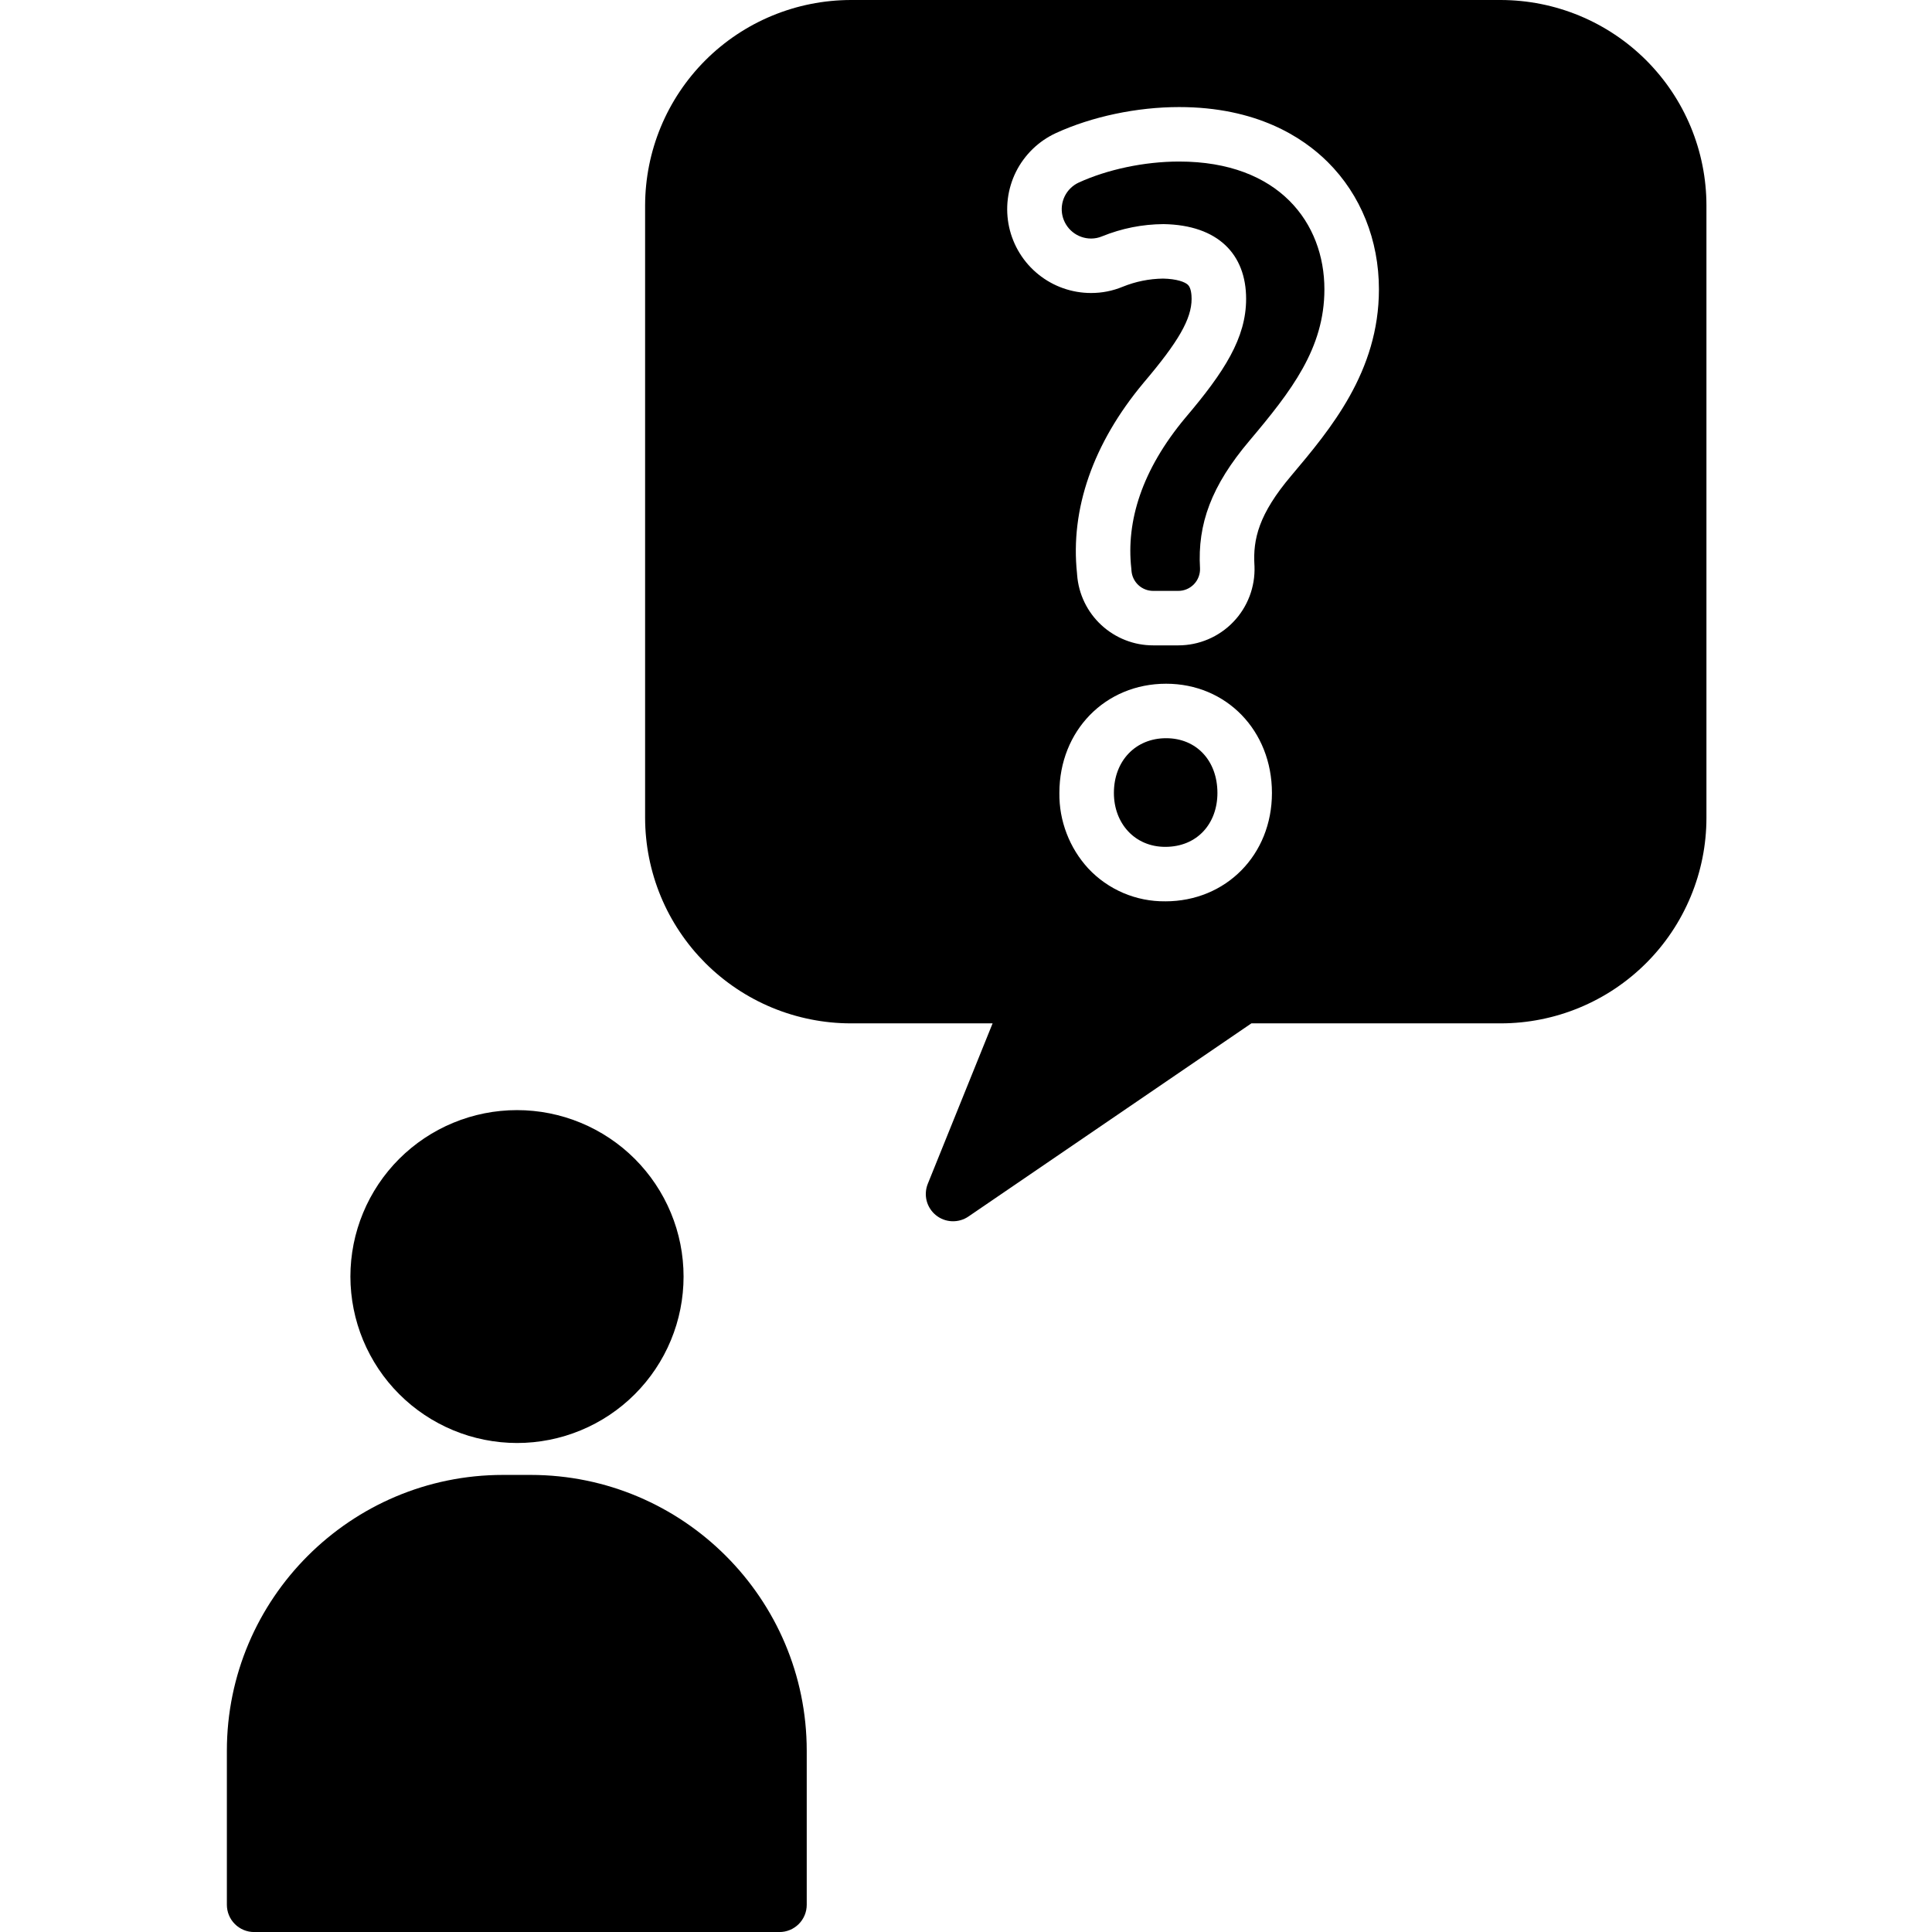 <?xml version="1.0" encoding="UTF-8"?><svg xmlns="http://www.w3.org/2000/svg" xmlns:xlink="http://www.w3.org/1999/xlink" contentScriptType="text/ecmascript" width="375" zoomAndPan="magnify" contentStyleType="text/css" viewBox="0 0 375 375" height="375" preserveAspectRatio="xMidYMid meet" version="1.0"><defs><clipPath id="clip-0"><path d="M 125 0 L 331.246 0 L 331.246 238 L 125 238 Z M 125 0 " clip-rule="nonzero"/></clipPath></defs><path fill="rgb(0%, 0%, 0%)" d="M 102.996 286.281 L 97.621 286.281 C 68.074 286.281 44.035 310.301 44.035 339.824 L 44.035 369.719 C 44.035 370.066 44.07 370.41 44.137 370.75 C 44.203 371.09 44.305 371.422 44.438 371.742 C 44.57 372.062 44.734 372.367 44.926 372.656 C 45.121 372.945 45.34 373.211 45.586 373.457 C 45.828 373.703 46.098 373.922 46.387 374.113 C 46.676 374.309 46.98 374.473 47.301 374.605 C 47.621 374.738 47.953 374.836 48.293 374.906 C 48.633 374.973 48.977 375.008 49.324 375.008 L 151.293 375.008 C 151.641 375.008 151.984 374.973 152.324 374.906 C 152.668 374.836 152.996 374.738 153.316 374.605 C 153.641 374.473 153.945 374.309 154.234 374.113 C 154.523 373.922 154.789 373.703 155.035 373.457 C 155.281 373.211 155.5 372.945 155.691 372.656 C 155.887 372.367 156.047 372.062 156.184 371.742 C 156.316 371.422 156.414 371.09 156.484 370.75 C 156.551 370.41 156.586 370.066 156.586 369.719 L 156.586 339.824 C 156.586 310.301 132.547 286.281 102.996 286.281 Z M 102.996 286.281 " fill-opacity="1" fill-rule="nonzero"/><path fill="rgb(0%, 0%, 0%)" d="M 100.348 280.086 C 101.406 280.086 102.461 280.035 103.516 279.93 C 104.57 279.824 105.617 279.672 106.656 279.465 C 107.695 279.258 108.719 279 109.734 278.695 C 110.746 278.387 111.742 278.031 112.723 277.625 C 113.699 277.223 114.656 276.77 115.59 276.27 C 116.523 275.773 117.43 275.227 118.312 274.641 C 119.191 274.055 120.039 273.422 120.859 272.754 C 121.68 272.082 122.461 271.371 123.211 270.621 C 123.961 269.875 124.668 269.09 125.34 268.273 C 126.012 267.457 126.645 266.605 127.23 265.727 C 127.82 264.848 128.363 263.941 128.863 263.008 C 129.363 262.074 129.812 261.121 130.219 260.141 C 130.625 259.164 130.98 258.168 131.289 257.156 C 131.598 256.145 131.852 255.121 132.059 254.082 C 132.266 253.043 132.422 252 132.523 250.945 C 132.629 249.895 132.68 248.836 132.68 247.777 C 132.68 246.723 132.629 245.664 132.523 244.613 C 132.422 243.559 132.266 242.516 132.059 241.477 C 131.852 240.438 131.598 239.414 131.289 238.402 C 130.98 237.387 130.625 236.395 130.219 235.418 C 129.812 234.438 129.363 233.484 128.863 232.551 C 128.363 231.617 127.82 230.711 127.23 229.832 C 126.645 228.949 126.012 228.102 125.34 227.285 C 124.668 226.465 123.961 225.684 123.211 224.934 C 122.461 224.188 121.68 223.477 120.859 222.805 C 120.039 222.137 119.191 221.504 118.312 220.918 C 117.43 220.328 116.523 219.785 115.59 219.289 C 114.656 218.789 113.699 218.336 112.723 217.934 C 111.742 217.527 110.746 217.172 109.734 216.863 C 108.719 216.559 107.695 216.301 106.656 216.094 C 105.617 215.887 104.57 215.73 103.516 215.629 C 102.461 215.523 101.406 215.473 100.348 215.473 C 99.289 215.473 98.23 215.523 97.18 215.629 C 96.125 215.73 95.078 215.887 94.039 216.094 C 93 216.301 91.973 216.559 90.961 216.863 C 89.949 217.172 88.953 217.527 87.973 217.934 C 86.996 218.336 86.039 218.789 85.105 219.289 C 84.172 219.785 83.266 220.328 82.383 220.918 C 81.504 221.504 80.652 222.137 79.836 222.805 C 79.016 223.477 78.234 224.188 77.484 224.934 C 76.734 225.684 76.023 226.465 75.352 227.285 C 74.68 228.102 74.051 228.949 73.461 229.832 C 72.875 230.711 72.332 231.617 71.832 232.551 C 71.332 233.484 70.879 234.438 70.477 235.418 C 70.07 236.395 69.715 237.387 69.406 238.402 C 69.098 239.414 68.84 240.438 68.633 241.477 C 68.43 242.516 68.273 243.559 68.168 244.613 C 68.066 245.664 68.012 246.723 68.012 247.777 C 68.016 248.836 68.066 249.891 68.172 250.945 C 68.277 251.996 68.434 253.043 68.641 254.078 C 68.848 255.117 69.105 256.141 69.414 257.152 C 69.723 258.164 70.078 259.16 70.484 260.137 C 70.891 261.113 71.344 262.066 71.844 263 C 72.34 263.934 72.887 264.84 73.473 265.719 C 74.062 266.598 74.691 267.445 75.363 268.266 C 76.035 269.082 76.746 269.863 77.496 270.613 C 78.242 271.359 79.027 272.07 79.844 272.742 C 80.664 273.41 81.512 274.043 82.391 274.629 C 83.273 275.219 84.18 275.762 85.113 276.258 C 86.047 276.758 87 277.211 87.98 277.617 C 88.957 278.02 89.953 278.379 90.965 278.688 C 91.977 278.992 93.004 279.25 94.043 279.457 C 95.078 279.664 96.125 279.82 97.18 279.926 C 98.234 280.031 99.289 280.082 100.348 280.086 Z M 100.348 280.086 " fill-opacity="1" fill-rule="nonzero"/><g clip-path="url(#clip-0)"><path fill="rgb(0%, 0%, 0%)" d="M 291.312 0 L 165.125 0 C 163.82 0.004 162.516 0.07 161.215 0.199 C 159.914 0.328 158.625 0.52 157.344 0.777 C 156.062 1.031 154.797 1.348 153.547 1.73 C 152.297 2.109 151.066 2.551 149.859 3.051 C 148.652 3.551 147.473 4.109 146.32 4.723 C 145.168 5.34 144.051 6.012 142.965 6.734 C 141.879 7.461 140.828 8.238 139.82 9.066 C 138.809 9.895 137.844 10.77 136.918 11.695 C 135.996 12.617 135.117 13.582 134.289 14.594 C 133.461 15.602 132.684 16.648 131.957 17.734 C 131.23 18.82 130.559 19.938 129.941 21.09 C 129.324 22.242 128.766 23.418 128.266 24.625 C 127.766 25.832 127.324 27.059 126.945 28.309 C 126.566 29.555 126.246 30.82 125.992 32.102 C 125.734 33.383 125.543 34.672 125.414 35.969 C 125.281 37.27 125.219 38.57 125.215 39.879 L 125.215 158.758 C 125.219 160.062 125.281 161.367 125.414 162.664 C 125.543 163.965 125.734 165.254 125.992 166.535 C 126.246 167.812 126.566 169.078 126.945 170.328 C 127.324 171.578 127.766 172.805 128.266 174.012 C 128.766 175.215 129.324 176.395 129.941 177.547 C 130.559 178.695 131.23 179.816 131.957 180.898 C 132.684 181.984 133.461 183.031 134.289 184.043 C 135.117 185.051 135.996 186.016 136.918 186.941 C 137.844 187.863 138.809 188.738 139.82 189.566 C 140.828 190.395 141.879 191.172 142.965 191.898 C 144.051 192.625 145.168 193.293 146.32 193.91 C 147.473 194.527 148.652 195.086 149.859 195.586 C 151.066 196.086 152.297 196.527 153.547 196.906 C 154.797 197.285 156.062 197.602 157.344 197.859 C 158.625 198.113 159.914 198.309 161.215 198.438 C 162.516 198.566 163.82 198.633 165.125 198.633 L 192.664 198.633 L 180.082 229.781 C 179.871 230.309 179.746 230.852 179.711 231.418 C 179.672 231.984 179.727 232.543 179.867 233.094 C 180.012 233.641 180.238 234.152 180.547 234.629 C 180.855 235.105 181.23 235.523 181.672 235.879 C 182.113 236.234 182.602 236.512 183.133 236.711 C 183.664 236.91 184.215 237.02 184.781 237.043 C 185.352 237.062 185.906 236.996 186.453 236.84 C 187 236.684 187.504 236.445 187.973 236.125 L 242.895 198.633 L 291.312 198.633 C 292.617 198.633 293.922 198.566 295.223 198.438 C 296.52 198.309 297.812 198.117 299.094 197.859 C 300.375 197.605 301.641 197.285 302.891 196.906 C 304.141 196.527 305.371 196.086 306.574 195.586 C 307.781 195.086 308.961 194.527 310.113 193.91 C 311.266 193.297 312.387 192.625 313.473 191.898 C 314.559 191.172 315.605 190.395 316.617 189.566 C 317.625 188.738 318.594 187.863 319.516 186.941 C 320.441 186.02 321.316 185.051 322.148 184.043 C 322.977 183.035 323.754 181.984 324.48 180.902 C 325.207 179.816 325.879 178.699 326.492 177.547 C 327.109 176.395 327.668 175.215 328.168 174.012 C 328.672 172.805 329.109 171.578 329.492 170.328 C 329.871 169.078 330.191 167.816 330.445 166.535 C 330.703 165.254 330.895 163.965 331.023 162.664 C 331.152 161.367 331.219 160.062 331.219 158.758 L 331.219 39.879 C 331.219 38.574 331.152 37.27 331.023 35.973 C 330.895 34.672 330.703 33.383 330.445 32.102 C 330.191 30.82 329.871 29.559 329.492 28.309 C 329.109 27.059 328.672 25.832 328.172 24.625 C 327.668 23.418 327.109 22.242 326.496 21.09 C 325.879 19.938 325.207 18.82 324.48 17.734 C 323.754 16.648 322.977 15.602 322.148 14.594 C 321.316 13.586 320.441 12.617 319.52 11.695 C 318.594 10.773 317.625 9.895 316.617 9.066 C 315.605 8.238 314.559 7.461 313.473 6.738 C 312.387 6.012 311.266 5.34 310.113 4.723 C 308.965 4.109 307.785 3.551 306.578 3.051 C 305.371 2.551 304.141 2.109 302.891 1.73 C 301.641 1.348 300.375 1.031 299.094 0.777 C 297.812 0.52 296.52 0.328 295.223 0.199 C 293.922 0.07 292.617 0.004 291.312 0 Z M 226.168 174.945 C 224.77 174.961 223.387 174.832 222.016 174.559 C 220.645 174.285 219.316 173.875 218.031 173.328 C 216.746 172.777 215.527 172.102 214.383 171.301 C 213.238 170.5 212.188 169.59 211.234 168.57 C 209.402 166.57 208 164.305 207.031 161.773 C 206.062 159.242 205.594 156.625 205.625 153.914 C 205.625 141.828 214.531 132.711 226.336 132.711 C 238.051 132.711 246.883 141.828 246.883 153.914 C 246.883 165.906 237.977 174.949 226.168 174.949 Z M 250.641 92.32 L 250.625 92.34 C 244.293 99.816 243.191 104.68 243.484 109.688 C 243.488 109.758 243.492 109.828 243.496 109.902 C 243.516 110.398 243.508 110.895 243.477 111.391 C 243.449 111.883 243.391 112.379 243.312 112.867 C 243.23 113.355 243.125 113.84 242.996 114.32 C 242.867 114.801 242.715 115.273 242.539 115.734 C 242.359 116.199 242.16 116.652 241.938 117.098 C 241.715 117.543 241.473 117.973 241.207 118.395 C 240.938 118.812 240.652 119.219 240.348 119.609 C 240.039 120 239.715 120.371 239.367 120.73 C 239.023 121.09 238.664 121.426 238.285 121.75 C 237.906 122.07 237.512 122.371 237.102 122.652 C 236.691 122.934 236.27 123.195 235.836 123.434 C 235.398 123.676 234.953 123.891 234.496 124.086 C 234.039 124.281 233.574 124.449 233.098 124.598 C 232.625 124.746 232.145 124.871 231.656 124.969 C 231.168 125.066 230.68 125.145 230.184 125.191 C 229.691 125.242 229.195 125.266 228.699 125.266 L 223.836 125.266 C 222.91 125.266 221.992 125.18 221.086 125.012 C 220.176 124.84 219.293 124.586 218.43 124.246 C 217.57 123.91 216.75 123.496 215.965 123.004 C 215.184 122.516 214.453 121.953 213.773 121.328 C 213.094 120.699 212.48 120.016 211.93 119.273 C 211.379 118.527 210.902 117.742 210.5 116.91 C 210.098 116.078 209.777 115.219 209.535 114.324 C 209.297 113.434 209.141 112.527 209.07 111.605 L 209.047 111.285 C 207.719 98.816 212.168 86.047 221.922 74.355 L 221.984 74.277 C 228.766 66.297 231.289 61.887 231.289 58.008 C 231.289 57.242 231.195 55.867 230.57 55.277 C 229.992 54.73 228.418 54.129 225.746 54.074 C 223.039 54.113 220.43 54.641 217.922 55.656 C 215.949 56.469 213.898 56.875 211.766 56.871 C 210.844 56.871 209.93 56.793 209.02 56.637 C 208.113 56.48 207.227 56.25 206.355 55.945 C 205.488 55.637 204.652 55.262 203.848 54.812 C 203.043 54.363 202.281 53.852 201.566 53.273 C 200.848 52.699 200.184 52.062 199.574 51.375 C 198.965 50.684 198.418 49.949 197.934 49.164 C 197.449 48.383 197.031 47.566 196.688 46.711 C 196.34 45.859 196.07 44.984 195.871 44.086 C 195.676 43.188 195.555 42.277 195.512 41.359 C 195.469 40.438 195.504 39.523 195.617 38.609 C 195.73 37.695 195.918 36.797 196.184 35.918 C 196.449 35.035 196.785 34.184 197.195 33.359 C 197.605 32.535 198.082 31.75 198.629 31.008 C 199.172 30.266 199.773 29.574 200.434 28.93 C 201.094 28.289 201.805 27.711 202.562 27.188 C 203.324 26.668 204.121 26.215 204.957 25.828 C 211.953 22.621 220.668 20.781 228.867 20.781 C 243.84 20.781 252.82 26.586 257.715 31.453 C 264.121 37.824 267.648 46.594 267.648 56.152 C 267.652 72.137 258.219 83.328 250.641 92.32 Z M 250.641 92.32 " fill-opacity="1" fill-rule="nonzero"/></g><path fill="rgb(0%, 0%, 0%)" d="M 228.871 31.355 C 222.07 31.355 214.883 32.914 209.375 35.438 C 208.789 35.711 208.262 36.074 207.797 36.527 C 207.332 36.98 206.957 37.496 206.668 38.078 C 206.383 38.66 206.199 39.27 206.121 39.914 C 206.043 40.559 206.074 41.195 206.211 41.828 C 206.352 42.461 206.594 43.051 206.934 43.602 C 207.273 44.152 207.699 44.633 208.203 45.039 C 208.707 45.445 209.266 45.758 209.879 45.973 C 210.488 46.191 211.121 46.297 211.77 46.301 C 212.508 46.301 213.219 46.16 213.902 45.875 C 217.727 44.324 221.703 43.531 225.832 43.5 C 236.469 43.668 241.871 49.406 241.871 58.008 C 241.871 65.598 237.652 72.18 230.051 81.121 C 221.609 91.242 218.57 101.195 219.582 110.309 L 219.621 110.793 C 219.664 111.324 219.797 111.828 220.031 112.309 C 220.262 112.785 220.574 113.207 220.965 113.57 C 221.355 113.93 221.797 114.207 222.293 114.402 C 222.789 114.598 223.305 114.691 223.836 114.691 L 228.699 114.691 C 228.984 114.691 229.266 114.664 229.543 114.609 C 229.824 114.551 230.094 114.469 230.355 114.355 C 230.617 114.246 230.863 114.109 231.098 113.945 C 231.332 113.785 231.547 113.602 231.746 113.398 C 231.941 113.191 232.117 112.973 232.27 112.73 C 232.422 112.492 232.547 112.238 232.648 111.973 C 232.75 111.707 232.824 111.434 232.871 111.152 C 232.918 110.875 232.934 110.59 232.922 110.309 C 232.418 101.703 235.117 94.281 242.547 85.508 C 250.652 75.891 257.066 67.625 257.066 56.152 C 257.07 43.332 248.289 31.355 228.871 31.355 Z M 228.871 31.355 " fill-opacity="1" fill-rule="nonzero"/><path fill="rgb(0%, 0%, 0%)" d="M 226.34 143.285 C 220.43 143.285 216.207 147.672 216.207 153.914 C 216.207 159.82 220.262 164.375 226.172 164.375 C 232.418 164.375 236.301 159.82 236.301 153.914 C 236.301 147.672 232.246 143.285 226.34 143.285 Z M 226.34 143.285 " fill-opacity="1" fill-rule="nonzero"/></svg>